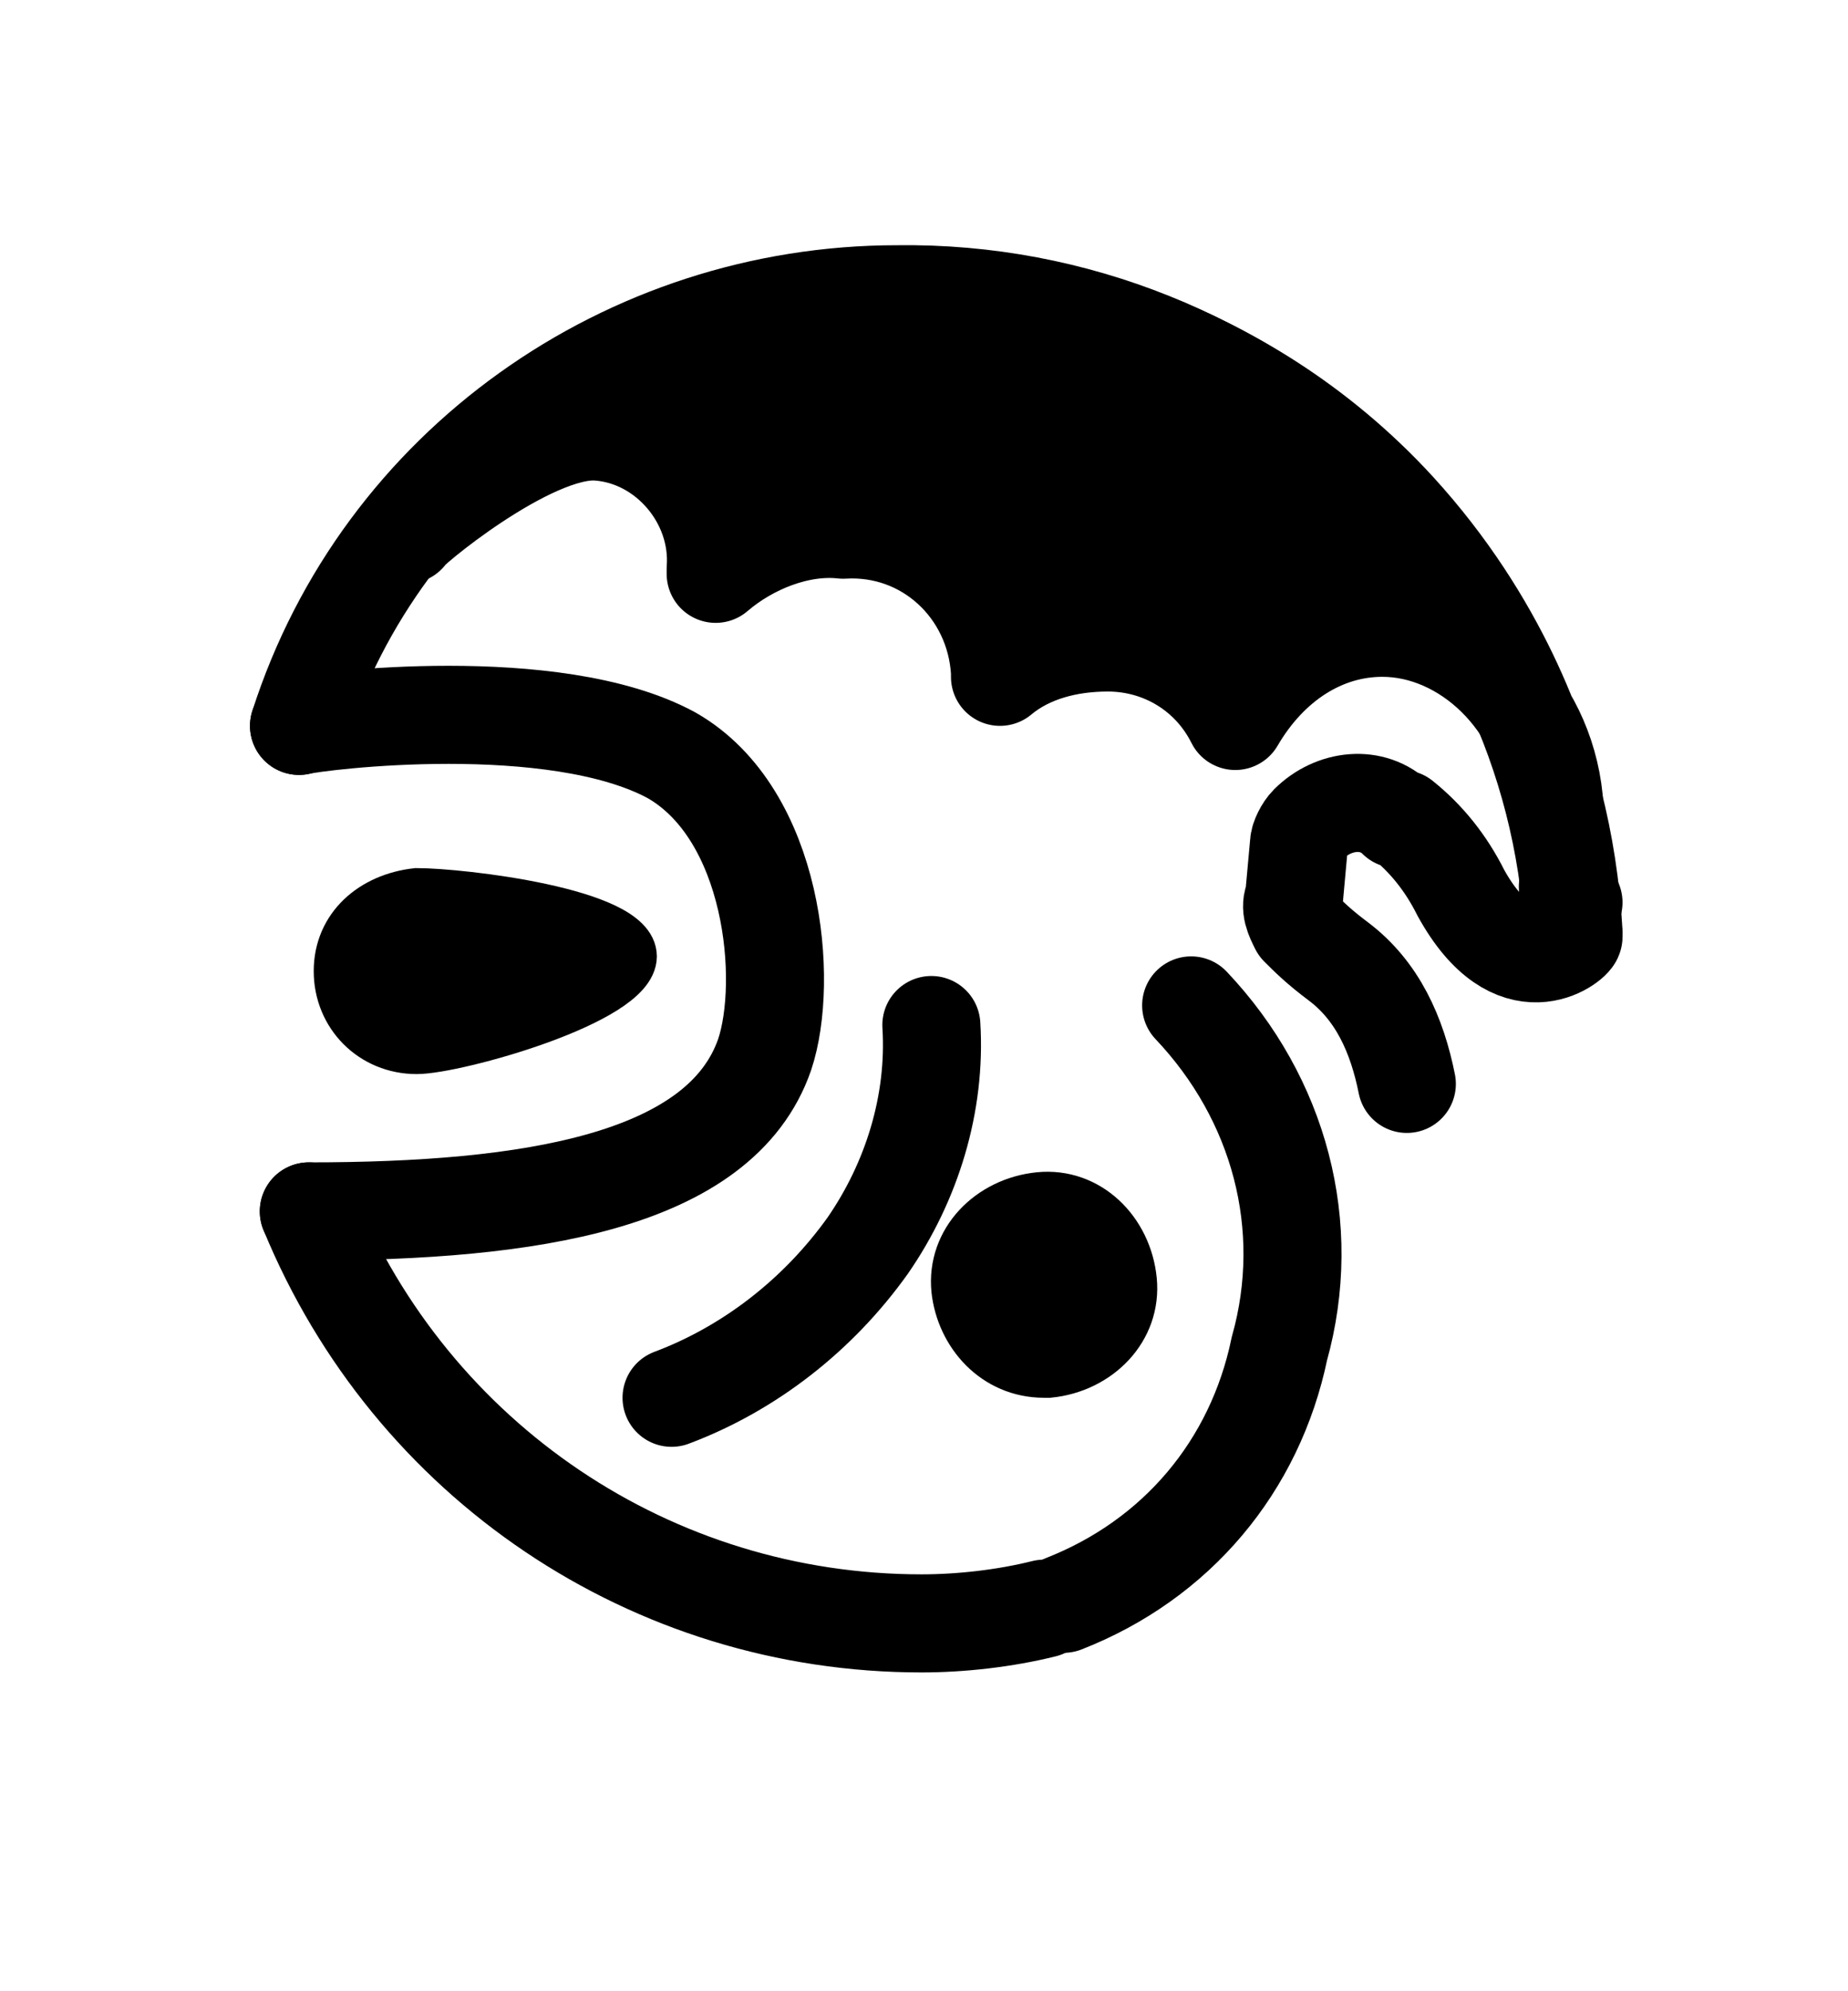 <?xml version="1.0" encoding="utf-8"?>
<!-- Generator: Adobe Illustrator 25.1.0, SVG Export Plug-In . SVG Version: 6.00 Build 0)  -->
<svg version="1.1" id="レイヤー_1" xmlns="http://www.w3.org/2000/svg" xmlns:xlink="http://www.w3.org/1999/xlink" x="0px"
	 y="0px" viewBox="0 0 37.7 40.6" style="enable-background:new 0 0 37.7 40.6;" xml:space="preserve">
<style type="text/css">
	.st0{fill:none;stroke:#000000;stroke-width:2;stroke-linecap:round;stroke-miterlimit:10;}
	.st1{stroke:#000000;stroke-miterlimit:10;}
	.st2{fill:none;stroke:#000000;stroke-width:2;stroke-linecap:round;stroke-linejoin:round;}
	.st3{stroke:#000000;stroke-width:2;stroke-linecap:round;stroke-linejoin:round;}
</style>
<path class="st0" d="M21.3,32.8c-0.8,0.2-1.7,0.3-2.5,0.3c-5.5,0-10.4-3.3-12.5-8.4"/>
<path class="st0" d="M6.1,14.8C7.8,9.5,12.8,6,18.3,6c7.3-0.1,13.4,5.7,13.8,13"/>
<path class="st0" d="M6.1,14.8c0.4-0.1,5.2-0.7,7.6,0.6c2.1,1.2,2.4,4.6,1.9,6.1c-0.9,2.6-4.8,3.2-9.3,3.2"/>
<path class="st1" d="M6.9,19.8c0-0.9,0.7-1.5,1.6-1.6c0.9,0,4.4,0.4,4.4,1.3s-3.6,1.9-4.4,1.9C7.6,21.4,6.9,20.7,6.9,19.8
	C6.9,19.8,6.9,19.8,6.9,19.8z"/>
<path class="st0" d="M13.7,28.5c1.6-0.6,3-1.7,4-3.1c0.9-1.3,1.4-2.9,1.3-4.5"/>
<path class="st1" d="M19.5,26.3c-0.1-1,0.7-1.8,1.7-1.9c1-0.1,1.8,0.7,1.9,1.7c0.1,1-0.7,1.8-1.7,1.9c0,0-0.1,0-0.1,0
	C20.3,28,19.6,27.2,19.5,26.3z"/>
<path class="st0" d="M21.7,32.7c2.3-0.9,3.9-2.8,4.4-5.2c0.7-2.5,0-5.1-1.8-7"/>
<path class="st2" d="M32.1,18.4c-0.1,0.3-0.2-1.3,0,0.7c0,0.1-1.2,1.1-2.3-0.9c-0.3-0.6-0.7-1.1-1.2-1.5l-0.1,0
	c-0.5-0.5-1.3-0.4-1.8,0.1c-0.1,0.1-0.2,0.3-0.2,0.4l-0.1,1.1c-0.1,0.2,0,0.4,0.1,0.6c0.2,0.2,0.4,0.4,0.8,0.7
	c0.8,0.6,1.2,1.5,1.4,2.5"/>
<path class="st3" d="M31.7,16.3c-0.2-2-1.8-3.5-3.5-3.5c-1.2,0-2.3,0.7-3,1.9c-0.5-1-1.5-1.6-2.6-1.6c-0.8,0-1.6,0.2-2.2,0.7
	c0,0,0,0,0-0.1c-0.1-1.7-1.5-3-3.2-2.9c-0.9-0.1-1.9,0.3-2.6,0.9c0,0,0-0.1,0-0.1c0.1-1.4-1-2.7-2.4-2.8c0,0,0,0,0,0
	c-1.4-0.1-4,2.1-3.9,2.1c0,0,1.5-2.2,4.6-3.7C15.9,5.8,18.9,6,20,6.1c1,0.1,5.2,0.7,8.5,4.3C30.6,12.7,31.4,15.1,31.7,16.3z"/>
</svg>
